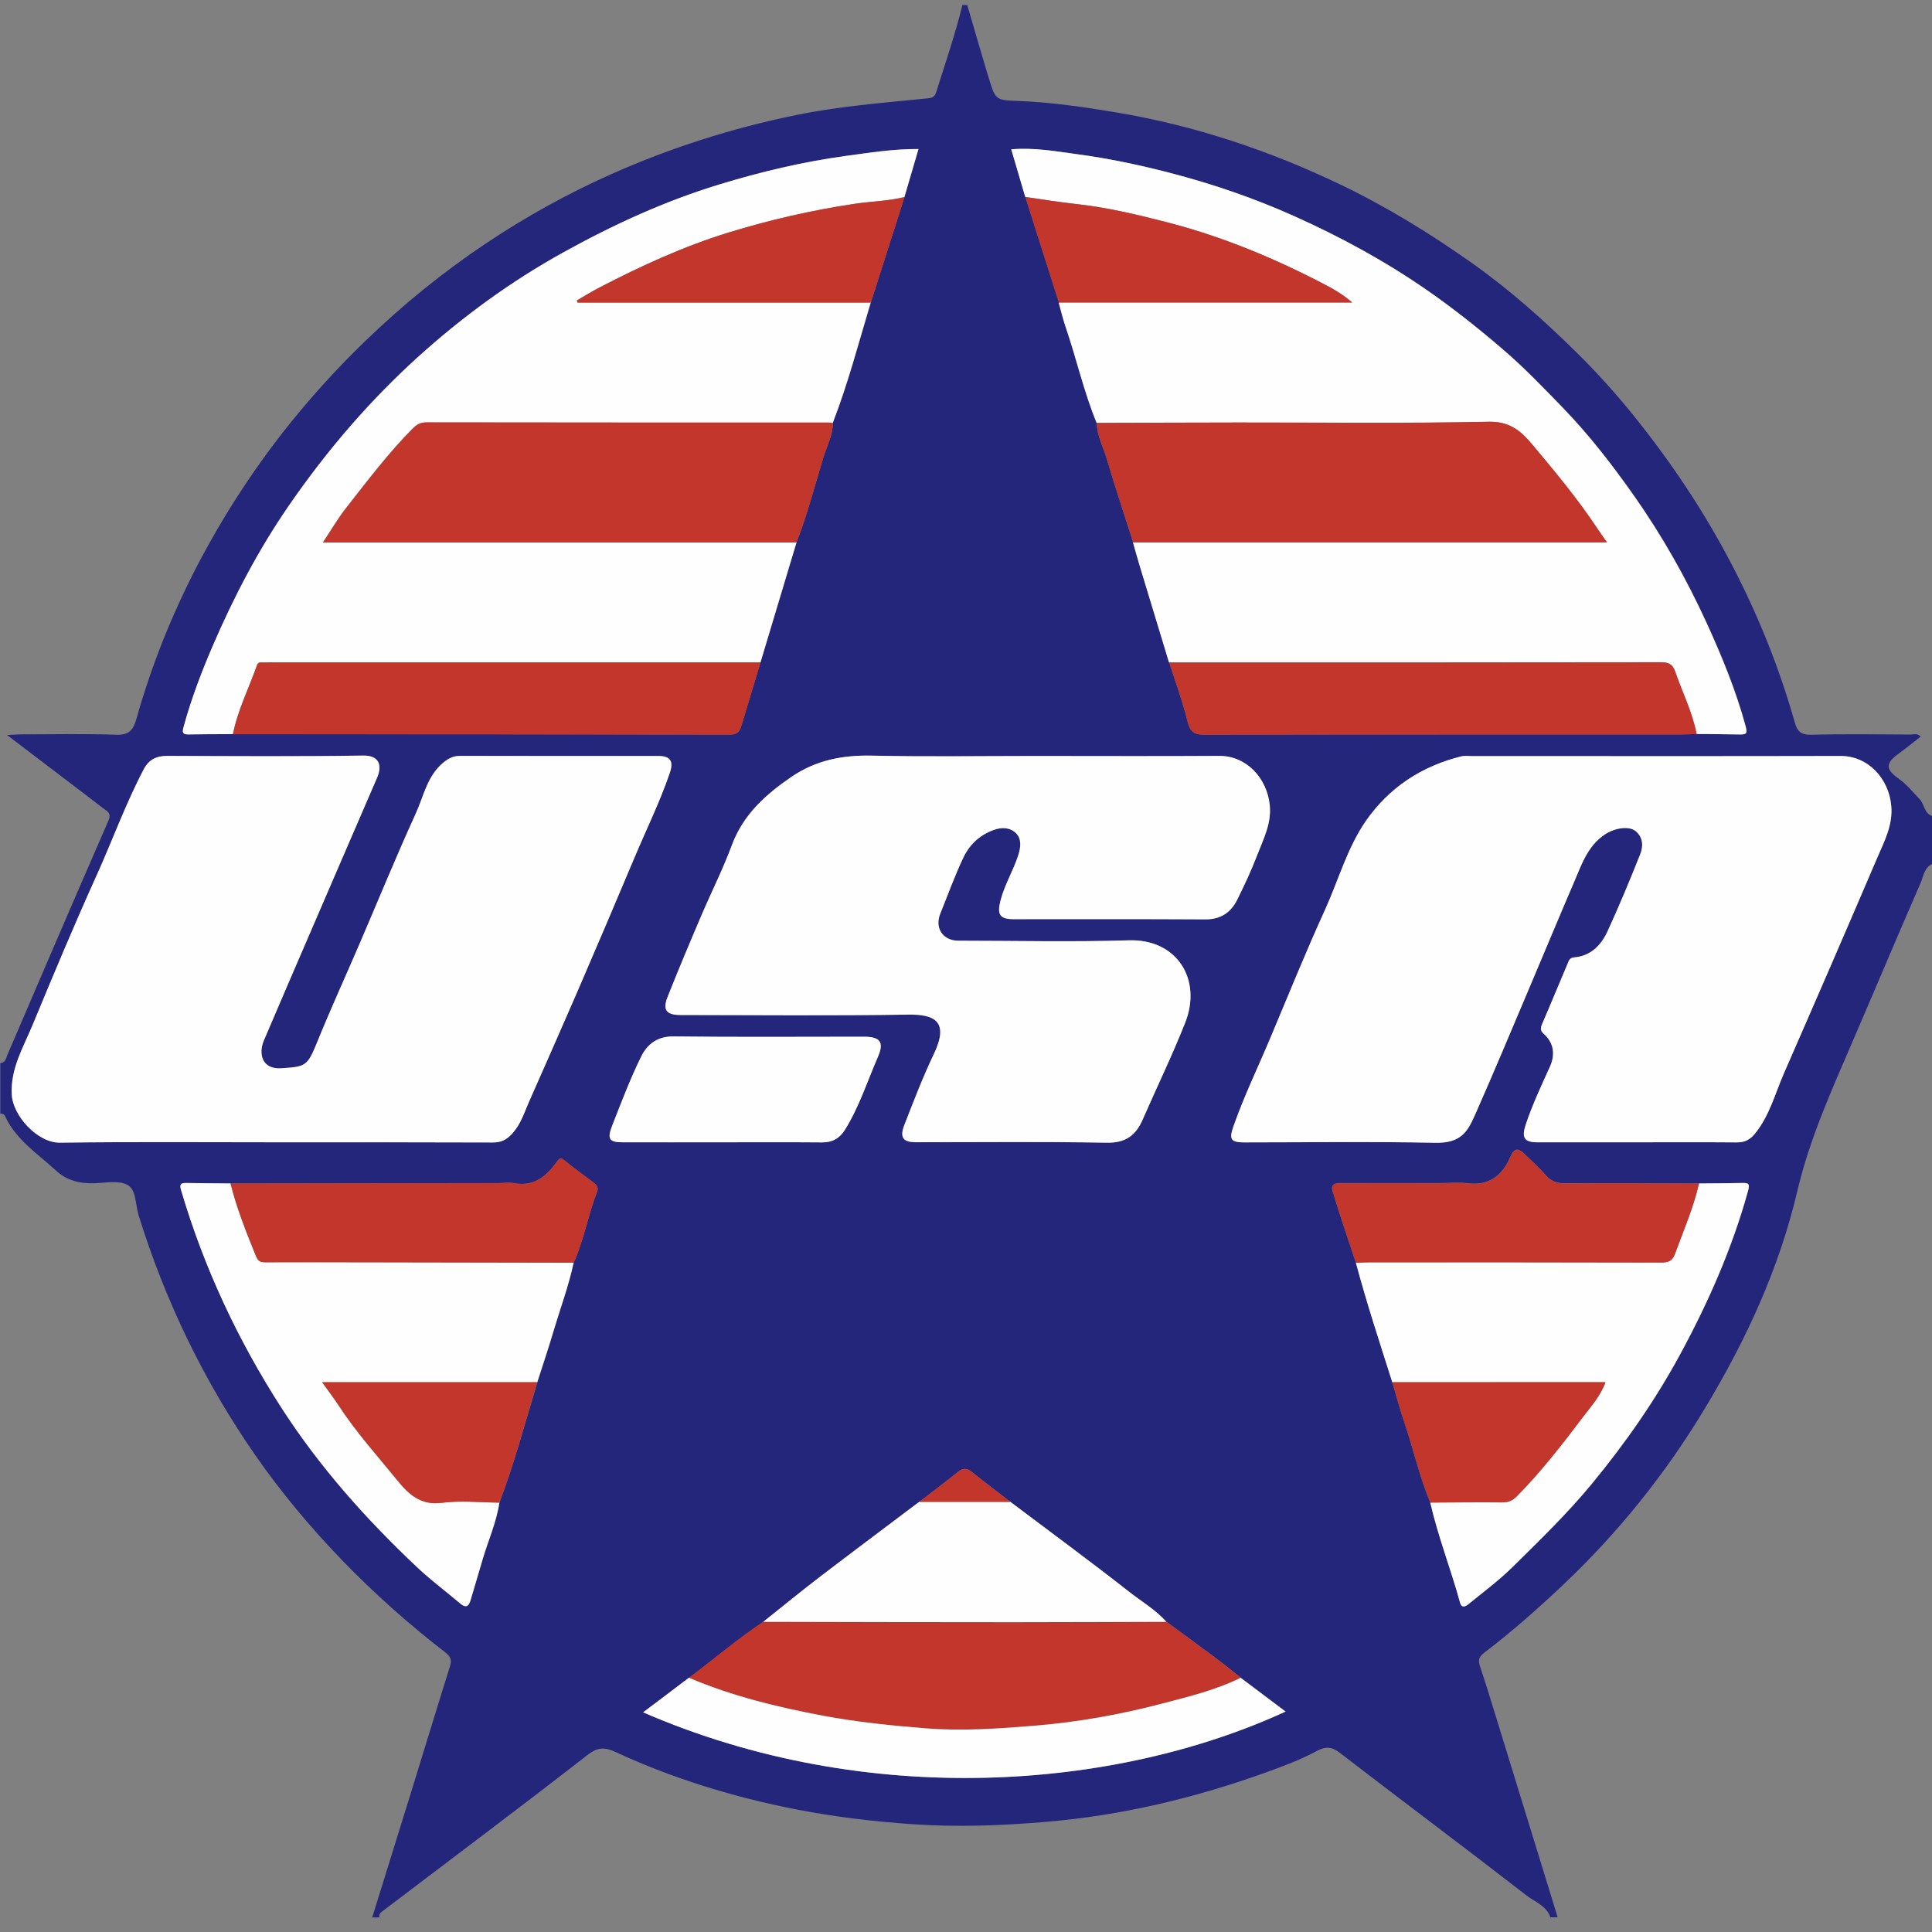 <?xml version="1.0" encoding="utf-8"?>
<!-- Generator: Adobe Illuusa_strator 24.1.0, SVG Export Plug-In . SVG Version: 6.00 Build 0)  -->
<svg version="1.1" id="Layer_1" xmlns="http://www.w3.org/2000/svg" xmlns:xlink="http://www.w3.org/1999/xlink" x="0px"
	y="0px" viewBox="0 0 200 200" usa_style="enable-background:new 0 0 200 200;" xml:space="preserve">
	<rect x="0" y="0" width="200" height="200" fill="#808080" stroke="none"/>
	<style type="text/css">
		.usa_st0 {
			fill: #24267C;
		}

		.usa_st1 {
			fill: #FEFEFE;
		}

		.usa_st2 {
			fill: #C3362C;
		}
	</style>
	<g>
		<path class="usa_st0" d="M99.63,0.52c0.17,0,0.33,0,0.5,0c0.75,2.56,1.48,5.12,2.26,7.67c0.67,2.16,0.7,2.17,2.98,2.26
		c3.45,0.13,6.85,0.63,10.26,1.2c8.08,1.36,15.75,3.92,23.12,7.45c4.79,2.3,9.3,5.07,13.64,8.14c3.91,2.77,7.47,5.94,10.86,9.29
		c2.04,2.01,3.97,4.16,5.79,6.4c3.86,4.78,7.26,9.85,10.11,15.28c2.78,5.29,5.01,10.81,6.64,16.56c0.26,0.92,0.62,1.31,1.67,1.29
		c3.43-0.09,6.87-0.04,10.3-0.02c0.34,0,0.73-0.17,1.06,0.22c-0.76,0.59-1.49,1.18-2.24,1.73c-1.41,1.03-1.44,1.62,0.01,2.65
		c0.82,0.58,1.41,1.35,2.1,2.05c0.54,0.55,0.48,1.49,1.31,1.78c0,1.66,0,3.31,0,4.97c-0.82,0.41-0.89,1.31-1.2,2.01
		c-2.41,5.53-4.75,11.1-7.14,16.64c-2.14,4.97-4.35,9.88-5.6,15.2c-1.88,8.02-5.32,15.46-9.56,22.49c-4.08,6.78-9,12.92-14.78,18.37
		c-2.58,2.43-5.22,4.77-8.04,6.91c-0.58,0.44-0.69,0.79-0.47,1.44c0.55,1.63,1.05,3.28,1.56,4.93c2.16,7.02,4.32,14.03,6.48,21.05
		c-0.25,0-0.5,0-0.75,0c-0.4-1.19-1.6-1.59-2.46-2.25c-6.42-4.98-12.93-9.84-19.36-14.79c-0.85-0.65-1.49-0.65-2.34-0.19
		c-1.78,0.96-3.68,1.65-5.57,2.33c-7.25,2.59-14.69,4.35-22.39,5.01c-4.65,0.4-9.27,0.57-13.93,0.25
		c-4.06-0.28-8.08-0.76-12.07-1.54c-6.43-1.26-12.66-3.16-18.61-5.91c-1.12-0.52-1.85-0.57-2.96,0.29
		c-6.99,5.44-14.08,10.75-21.14,16.11c-0.23,0.17-0.48,0.34-0.39,0.7c-0.25,0-0.5,0-0.75,0c1.33-4.27,2.66-8.54,3.98-12.81
		c1.36-4.39,2.69-8.79,4.07-13.18c0.2-0.65,0.09-0.99-0.48-1.44c-3.8-2.94-7.39-6.13-10.74-9.6c-3.26-3.39-6.27-6.98-8.94-10.83
		c-5.31-7.65-9.32-15.95-12.08-24.85c-0.34-1.08-0.21-2.61-1.15-3.12c-0.91-0.49-2.26-0.21-3.41-0.17
		c-1.51,0.05-2.86-0.27-3.99-1.32c-1.89-1.74-4.12-3.16-5.26-5.61c-0.1-0.23-0.29-0.27-0.5-0.29c0-1.74,0-3.48,0-5.22
		c0.54-0.03,0.59-0.49,0.74-0.86c1.67-3.89,3.34-7.78,5.01-11.67c1.79-4.15,3.58-8.3,5.39-12.44c0.2-0.45,0.32-0.83-0.17-1.18
		c-0.54-0.38-1.05-0.79-1.57-1.19c-2.83-2.15-5.65-4.3-8.7-6.62c0.66-0.03,1.06-0.07,1.45-0.07c3.27,0,6.54-0.08,9.81,0.04
		c1.3,0.05,1.79-0.42,2.11-1.58c2.4-8.54,6.13-16.48,10.99-23.88c3.69-5.61,7.98-10.73,12.83-15.4c3.81-3.67,7.88-6.98,12.26-9.92
		c4.17-2.8,8.55-5.23,13.16-7.28c6.15-2.73,12.5-4.75,19.08-6.09c4.43-0.91,8.93-1.26,13.42-1.71c0.47-0.05,0.88-0.04,1.06-0.62
		C97.85,6.58,98.87,3.59,99.63,0.52z M104.6,155.47c-1.32-1.02-2.67-2.02-3.96-3.07c-0.55-0.45-0.96-0.45-1.51,0
		c-1.3,1.06-2.64,2.05-3.96,3.07c-3.47,2.61-6.95,5.21-10.39,7.85c-1.94,1.49-3.84,3.05-5.75,4.57c-2.68,1.78-5.12,3.88-7.7,5.8
		c-1.56,1.18-3.13,2.36-4.72,3.57c23.23,10.08,48.97,8,66.5-0.08c-1.56-1.17-3.1-2.33-4.64-3.49c-0.9-0.71-1.78-1.43-2.7-2.11
		c-1.66-1.24-3.33-2.46-5-3.68c-1.11-1.24-2.55-2.09-3.84-3.1C112.85,161.61,108.7,158.57,104.6,155.47z M140.36,130.71
		c1.11,4.17,2.46,8.27,3.77,12.38c0.4,1.35,0.76,2.72,1.22,4.06c0.95,2.79,1.58,5.68,2.72,8.4c0.79,3.52,2.13,6.89,3.08,10.36
		c0.17,0.63,0.59,0.38,0.87,0.16c1.55-1.26,3.16-2.45,4.57-3.85c2.81-2.77,5.64-5.51,8.17-8.57c3.48-4.22,6.59-8.67,9.19-13.47
		c2.92-5.38,5.37-10.96,7.01-16.88c0.21-0.77,0.04-0.85-0.6-0.83c-1.49,0.03-2.98,0.03-4.47,0.05c-4.63-0.01-9.25-0.04-13.88-0.03
		c-0.8,0-1.41-0.17-1.95-0.79c-0.71-0.8-1.5-1.54-2.28-2.28c-0.6-0.57-1.03-0.61-1.42,0.31c-0.81,1.9-2.15,3.04-4.41,2.76
		c-0.94-0.12-1.9-0.02-2.85-0.02c-3.35,0-6.69,0-10.04,0c-0.57,0-1.38-0.07-1.11,0.83C138.7,125.8,139.55,128.25,140.36,130.71z
		 M59.39,130.71c1.07-2.38,1.49-4.97,2.44-7.39c0.16-0.42-0.14-0.71-0.44-0.94c-0.97-0.74-1.98-1.44-2.92-2.22
		c-0.45-0.38-0.54-0.29-0.87,0.17c-1.05,1.46-2.35,2.53-4.36,2.16c-0.52-0.1-1.07-0.02-1.61-0.01c-9.25,0.01-18.51,0.03-27.76,0.04
		c-1.53-0.01-3.06-0.02-4.59-0.05c-0.57-0.01-0.7,0.16-0.53,0.73c2.36,8.03,5.87,15.54,10.41,22.57
		c3.94,6.11,8.74,11.49,14.01,16.46c1.42,1.34,2.99,2.51,4.48,3.77c0.54,0.46,0.86,0.36,1.06-0.31c0.41-1.42,0.84-2.84,1.26-4.26
		c0.57-1.96,1.43-3.83,1.73-5.87c1.55-4.08,2.66-8.3,3.93-12.46c0.56-1.75,1.15-3.49,1.67-5.25
		C57.99,135.47,58.87,133.14,59.39,130.71z M113.54,43.78c0.01,1.3,0.65,2.44,1.01,3.64c0.87,2.93,1.83,5.83,2.76,8.74
		c0.23,0.8,0.45,1.6,0.69,2.4c1.01,3.34,2.02,6.68,3.04,10.02c0.64,2.02,1.39,4.01,1.89,6.06c0.26,1.08,0.65,1.42,1.76,1.41
		c16.49-0.04,32.98-0.02,49.47-0.03c0.5,0,0.99-0.03,1.49-0.04c1.49,0.01,2.98,0.02,4.47,0.05c0.65,0.01,0.82-0.07,0.61-0.84
		c-1-3.69-2.45-7.21-4.03-10.68c-2.11-4.62-4.6-9.03-7.53-13.19c-2.25-3.19-4.63-6.28-7.34-9.08c-2.06-2.13-4.11-4.27-6.38-6.2
		c-2.47-2.11-5-4.12-7.66-5.97c-4.34-3.02-8.96-5.53-13.78-7.69c-4.18-1.87-8.5-3.35-12.93-4.5c-3.16-0.82-6.36-1.48-9.58-1.92
		c-2.23-0.3-4.48-0.71-6.79-0.5c0.5,1.69,0.97,3.31,1.45,4.93c1.16,3.64,2.32,7.29,3.48,10.93c0.23,0.84,0.43,1.68,0.71,2.5
		C111.45,37.12,112.21,40.54,113.54,43.78z M90.15,31.32c1.16-3.64,2.32-7.29,3.48-10.93c0.48-1.64,0.96-3.27,1.46-4.97
		c-2.59-0.02-5.03,0.38-7.5,0.71c-4.48,0.61-8.85,1.65-13.16,2.97c-5.64,1.72-10.95,4.17-16.09,7.01
		c-5.47,3.03-10.49,6.7-15.11,10.88c-2.4,2.18-4.69,4.51-6.83,6.97c-2.35,2.7-4.52,5.52-6.54,8.45c-3.11,4.52-5.64,9.37-7.81,14.4
		c-1.19,2.76-2.26,5.57-3.05,8.48c-0.16,0.58-0.03,0.74,0.54,0.73c1.53-0.03,3.06-0.03,4.59-0.05c0.08,0.01,0.16,0.03,0.25,0.03
		c17.07,0,34.14,0,51.2,0.04c0.77,0,1-0.35,1.17-0.93c0.66-2.18,1.32-4.36,1.98-6.55c1.24-4.14,2.48-8.28,3.73-12.42
		c1.11-2.85,1.87-5.81,2.76-8.74c0.36-1.2,1-2.34,1.01-3.64C87.79,39.71,88.9,35.49,90.15,31.32z M169.47,118.25
		c3.44,0,6.87-0.02,10.31,0.01c0.84,0.01,1.4-0.29,1.92-0.94c1.49-1.87,2.07-4.16,3-6.28c3.25-7.43,6.47-14.86,9.66-22.31
		c0.73-1.69,1.6-3.34,1.42-5.32c-0.25-2.8-2.38-5.16-5.24-5.15c-12.75,0.03-25.5,0.01-38.24,0.01c-0.33,0-0.68-0.06-0.99,0.02
		c-4.12,1.01-7.5,3.22-9.91,6.69c-1.93,2.78-2.82,6.11-4.22,9.17c-1.98,4.34-3.77,8.77-5.62,13.17c-1.3,3.11-2.78,6.14-3.89,9.33
		c-0.46,1.31-0.23,1.61,1.14,1.61c6.58,0,13.16-0.09,19.74,0.04c2.77,0.06,3.4-1.21,4.21-3.04c1.92-4.37,3.76-8.77,5.63-13.17
		c1.54-3.62,3.04-7.25,4.59-10.86c0.77-1.8,1.4-3.69,3.17-4.86c1.03-0.68,2.51-0.9,3.19-0.32c0.76,0.65,0.78,1.56,0.46,2.37
		c-1.07,2.68-2.17,5.35-3.38,7.97c-0.66,1.44-1.74,2.58-3.47,2.72c-0.47,0.04-0.54,0.34-0.65,0.6c-0.9,2.1-1.76,4.22-2.67,6.32
		c-0.18,0.41-0.18,0.67,0.16,0.97c1.05,0.95,1.24,2.13,0.65,3.44c-0.89,1.97-1.81,3.94-2.5,5.99c-0.45,1.36-0.14,1.82,1.22,1.82
		C162.6,118.25,166.03,118.25,169.47,118.25z M28.56,118.25c7.49,0,14.98-0.01,22.47,0.01c0.88,0,1.45-0.3,2.04-0.97
		c0.84-0.95,1.19-2.09,1.67-3.19c1.71-3.89,3.44-7.78,5.13-11.69c1.97-4.57,3.92-9.14,5.85-13.73c1.21-2.88,2.6-5.69,3.61-8.66
		c0.43-1.24,0.06-1.77-1.2-1.77c-6.83,0-13.66,0-20.49-0.01c-0.7,0-1.22,0.26-1.75,0.7c-1.67,1.38-2.02,3.47-2.85,5.27
		c-2.07,4.52-3.95,9.13-5.91,13.7c-1.43,3.32-2.93,6.6-4.29,9.95c-1.01,2.5-1.16,2.56-3.74,2.72c-2,0.13-2.36-1.52-1.79-2.87
		c0.8-1.88,1.61-3.77,2.42-5.65c3.1-7.19,6.19-14.37,9.3-21.55c0.56-1.3,0.23-2.33-1.43-2.3c-6.74,0.1-13.49,0.05-20.24,0.03
		c-1.14,0-1.93,0.35-2.48,1.39c-1.87,3.56-3.23,7.34-4.88,10.99c-2.31,5.12-4.47,10.3-6.63,15.49c-0.96,2.32-2.31,4.5-2.15,7.22
		c0.12,2.15,2.64,4.98,4.99,4.95C13.66,118.19,21.11,118.25,28.56,118.25z M107.09,78.26c-5.63,0-11.26,0.08-16.88-0.03
		c-3.02-0.06-5.78,0.48-8.29,2.2c-2.68,1.83-5,3.9-6.17,7.08c-0.92,2.48-2.12,4.85-3.16,7.29c-1.19,2.8-2.38,5.61-3.5,8.44
		c-0.53,1.33-0.1,1.84,1.36,1.84c7.86,0,15.73,0.08,23.59-0.04c2.67-0.04,4.25,0.68,2.63,4.07c-1.14,2.38-2.09,4.86-3.05,7.33
		c-0.52,1.33-0.15,1.81,1.21,1.81c6.58,0,13.16-0.07,19.74,0.05c1.94,0.04,3-0.75,3.71-2.39c1.46-3.35,3.06-6.64,4.4-10.03
		c1.77-4.47-0.85-8.69-5.84-8.53c-5.87,0.19-11.75,0.05-17.63,0.04c-1.62,0-2.49-1.31-1.88-2.81c0.79-1.93,1.49-3.9,2.38-5.78
		c0.62-1.32,1.65-2.32,3.1-2.86c0.91-0.34,1.76-0.28,2.36,0.32c0.59,0.59,0.51,1.44,0.23,2.29c-0.52,1.61-1.42,3.05-1.84,4.7
		c-0.36,1.42-0.08,1.91,1.35,1.91c6.62,0,13.24-0.02,19.86,0.02c1.59,0.01,2.64-0.72,3.3-2.04c0.75-1.51,1.46-3.04,2.07-4.62
		c0.63-1.64,1.47-3.22,1.3-5.11c-0.25-2.8-2.38-5.17-5.24-5.15C119.83,78.29,113.46,78.26,107.09,78.26z M74.66,118.25
		c3.47,0,6.95-0.02,10.42,0.01c1.09,0.01,1.83-0.42,2.39-1.32c1.47-2.36,2.31-5.02,3.41-7.55c0.66-1.53,0.21-2.07-1.46-2.07
		c-6.57,0-13.15,0.05-19.72-0.03c-1.67-0.02-2.71,0.83-3.32,2.06c-1.15,2.33-2.07,4.77-3.02,7.19c-0.54,1.39-0.28,1.71,1.12,1.71
		C67.88,118.26,71.27,118.25,74.66,118.25z" />
		<path class="usa_st1" d="M169.47,118.25c-3.44,0-6.87,0-10.31,0c-1.36,0-1.67-0.46-1.22-1.82c0.68-2.06,1.61-4.02,2.5-5.99
		c0.59-1.31,0.41-2.49-0.65-3.44c-0.33-0.3-0.33-0.56-0.16-0.97c0.91-2.1,1.77-4.22,2.67-6.32c0.11-0.26,0.18-0.56,0.65-0.6
		c1.73-0.14,2.81-1.27,3.47-2.72c1.21-2.62,2.31-5.29,3.38-7.97c0.32-0.81,0.3-1.72-0.46-2.37c-0.68-0.58-2.16-0.36-3.19,0.32
		c-1.77,1.17-2.4,3.06-3.17,4.86c-1.55,3.61-3.06,7.24-4.59,10.86c-1.86,4.39-3.7,8.8-5.63,13.17c-0.81,1.83-1.44,3.1-4.21,3.04
		c-6.58-0.14-13.16-0.04-19.74-0.04c-1.37,0-1.6-0.3-1.14-1.61c1.11-3.19,2.59-6.22,3.89-9.33c1.85-4.4,3.64-8.83,5.62-13.17
		c1.39-3.07,2.29-6.39,4.22-9.17c2.41-3.47,5.79-5.68,9.91-6.69c0.31-0.08,0.66-0.02,0.99-0.02c12.75,0,25.5,0.02,38.24-0.01
		c2.86-0.01,4.99,2.36,5.24,5.15c0.18,1.98-0.69,3.63-1.42,5.32c-3.19,7.45-6.41,14.89-9.66,22.31c-0.93,2.12-1.5,4.42-3,6.28
		c-0.53,0.66-1.08,0.95-1.92,0.94C176.34,118.23,172.9,118.25,169.47,118.25z" />
		<path class="usa_st1" d="M28.56,118.25c-7.45,0-14.9-0.06-22.35,0.04c-2.34,0.03-4.87-2.8-4.99-4.95c-0.15-2.72,1.19-4.9,2.15-7.22
		c2.15-5.19,4.31-10.37,6.63-15.49c1.65-3.65,3.01-7.44,4.88-10.99c0.55-1.04,1.34-1.39,2.48-1.39c6.75,0.03,13.49,0.07,20.24-0.03
		c1.66-0.02,1.99,1.01,1.43,2.3c-3.11,7.18-6.2,14.37-9.3,21.55c-0.81,1.88-1.61,3.76-2.42,5.65c-0.57,1.35-0.21,2.99,1.79,2.87
		c2.58-0.16,2.72-0.23,3.74-2.72c1.36-3.35,2.86-6.63,4.29-9.95c1.97-4.57,3.85-9.18,5.91-13.7c0.82-1.8,1.18-3.89,2.85-5.27
		c0.53-0.44,1.04-0.7,1.75-0.7c6.83,0.02,13.66,0.01,20.49,0.01c1.26,0,1.63,0.52,1.2,1.77c-1.01,2.96-2.4,5.78-3.61,8.66
		c-1.93,4.59-3.88,9.16-5.85,13.73c-1.69,3.91-3.41,7.79-5.13,11.69c-0.48,1.1-0.83,2.24-1.67,3.19c-0.59,0.67-1.16,0.97-2.04,0.97
		C43.54,118.24,36.05,118.25,28.56,118.25z" />
		<path class="usa_st1" d="M107.09,78.26c6.37,0,12.75,0.03,19.12-0.01c2.86-0.02,4.98,2.35,5.24,5.15c0.17,1.89-0.67,3.47-1.3,5.11
		c-0.6,1.57-1.32,3.11-2.07,4.62c-0.66,1.33-1.71,2.05-3.3,2.04c-6.62-0.04-13.24-0.02-19.86-0.02c-1.43,0-1.71-0.49-1.35-1.91
		c0.42-1.65,1.32-3.09,1.84-4.7c0.27-0.85,0.36-1.71-0.23-2.29c-0.6-0.6-1.45-0.66-2.36-0.32c-1.45,0.54-2.48,1.54-3.1,2.86
		c-0.89,1.88-1.6,3.85-2.38,5.78c-0.61,1.5,0.26,2.81,1.88,2.81c5.88,0,11.76,0.14,17.63-0.04c5-0.16,7.61,4.06,5.84,8.53
		c-1.34,3.39-2.94,6.68-4.4,10.03c-0.72,1.64-1.77,2.42-3.71,2.39c-6.58-0.12-13.16-0.04-19.74-0.05c-1.36,0-1.73-0.48-1.21-1.81
		c0.96-2.46,1.91-4.94,3.05-7.33c1.62-3.39,0.04-4.11-2.63-4.07c-7.86,0.12-15.72,0.05-23.59,0.04c-1.46,0-1.88-0.51-1.36-1.84
		c1.12-2.83,2.3-5.64,3.5-8.44c1.04-2.44,2.24-4.81,3.16-7.29c1.18-3.18,3.5-5.25,6.17-7.08c2.51-1.72,5.27-2.26,8.29-2.2
		C95.83,78.35,101.46,78.26,107.09,78.26z" />
		<path class="usa_st1" d="M82.45,56.16c-1.24,4.14-2.48,8.28-3.73,12.42c-16.67,0-33.34,0-50.01,0c-0.5,0-0.99-0.01-1.49,0.01
		c-0.22,0.01-0.49-0.09-0.61,0.25c-0.84,2.38-2,4.65-2.5,7.16C22.59,76,21.06,76,19.53,76.03c-0.57,0.01-0.7-0.15-0.54-0.73
		c0.79-2.91,1.86-5.72,3.05-8.48c2.17-5.03,4.7-9.88,7.81-14.4c2.02-2.94,4.19-5.76,6.54-8.45c2.15-2.46,4.43-4.79,6.83-6.97
		c4.62-4.18,9.64-7.86,15.11-10.88c5.14-2.85,10.46-5.29,16.09-7.01c4.32-1.32,8.68-2.36,13.16-2.97c2.46-0.33,4.91-0.73,7.5-0.71
		c-0.5,1.7-0.98,3.33-1.46,4.97c-1.7,0.42-3.45,0.45-5.17,0.7c-4.44,0.67-8.78,1.67-13.07,2.98c-4.64,1.43-9.03,3.45-13.33,5.68
		c-0.8,0.41-1.56,0.89-2.34,1.34c0.02,0.07,0.05,0.15,0.07,0.22c10.12,0,20.23,0,30.35,0c-1.25,4.17-2.35,8.39-3.93,12.46
		c-0.12-0.01-0.25-0.04-0.37-0.04c-13.9,0-27.81,0-41.71-0.02c-0.6,0-0.99,0.22-1.39,0.62c-2.54,2.55-4.7,5.42-6.91,8.24
		c-0.85,1.08-1.54,2.29-2.4,3.57C49.92,56.16,66.19,56.16,82.45,56.16z" />
		<path class="usa_st1" d="M106.13,20.39c-0.48-1.62-0.95-3.23-1.45-4.93c2.32-0.21,4.57,0.2,6.79,0.5c3.23,0.43,6.42,1.1,9.58,1.92
		c4.44,1.15,8.75,2.62,12.93,4.5c4.82,2.16,9.44,4.68,13.78,7.69c2.66,1.85,5.2,3.86,7.66,5.97c2.27,1.93,4.32,4.07,6.38,6.2
		c2.71,2.8,5.1,5.89,7.34,9.08c2.93,4.16,5.41,8.57,7.53,13.19c1.58,3.46,3.03,6.98,4.03,10.68c0.21,0.77,0.04,0.85-0.61,0.84
		c-1.49-0.03-2.98-0.03-4.47-0.05c-0.44-2.27-1.49-4.33-2.23-6.49c-0.27-0.79-0.71-0.94-1.5-0.94c-16.96,0.03-33.92,0.02-50.88,0.02
		c-1.01-3.34-2.03-6.68-3.04-10.02c-0.24-0.8-0.46-1.6-0.69-2.4c16.28,0,32.56,0,49.06,0c-0.44-0.63-0.73-1.05-1.02-1.47
		c-2.02-3.05-4.36-5.85-6.7-8.65c-1.15-1.38-2.33-2.42-4.51-2.37c-8.65,0.18-17.3,0.07-25.94,0.08c-4.88,0-9.76,0.03-14.65,0.04
		c-1.33-3.24-2.09-6.66-3.22-9.96c-0.28-0.82-0.48-1.67-0.71-2.5c10.13,0,20.25,0,30.38,0c-0.86-0.75-1.72-1.27-2.61-1.74
		c-5.33-2.81-10.86-5.11-16.7-6.6c-3.05-0.78-6.11-1.51-9.25-1.85C109.65,20.93,107.89,20.64,106.13,20.39z" />
		<path class="usa_st1" d="M51.69,155.55c-0.3,2.04-1.16,3.92-1.73,5.87c-0.41,1.42-0.84,2.84-1.26,4.26c-0.2,0.67-0.52,0.77-1.06,0.31
		c-1.49-1.26-3.06-2.43-4.48-3.77c-5.27-4.97-10.07-10.35-14.01-16.46c-4.53-7.04-8.04-14.54-10.41-22.57
		c-0.17-0.57-0.04-0.74,0.53-0.73c1.53,0.03,3.06,0.03,4.59,0.05c0.64,2.58,1.62,5.03,2.62,7.49c0.25,0.63,0.53,0.67,1.04,0.67
		c3.18-0.01,6.36-0.01,9.55,0c7.44,0.01,14.88,0.03,22.31,0.04c-0.52,2.43-1.39,4.75-2.1,7.13c-0.52,1.76-1.11,3.5-1.67,5.25
		c-7.34,0-14.67,0-22.26,0c0.67,0.94,1.2,1.63,1.68,2.36c1.82,2.79,4.05,5.27,6.15,7.85c1.15,1.41,2.4,2.55,4.56,2.27
		C47.69,155.31,49.7,155.54,51.69,155.55z" />
		<path class="usa_st1" d="M144.13,143.09c-1.3-4.11-2.66-8.21-3.77-12.38c0.45-0.01,0.91-0.04,1.36-0.04c10.08,0,20.17-0.01,30.25,0.02
		c0.75,0,1.15-0.16,1.42-0.89c0.88-2.41,1.92-4.77,2.49-7.29c1.49-0.01,2.98-0.02,4.47-0.05c0.65-0.01,0.82,0.07,0.6,0.83
		c-1.64,5.92-4.1,11.5-7.01,16.88c-2.6,4.8-5.71,9.25-9.19,13.47c-2.53,3.06-5.36,5.8-8.17,8.57c-1.41,1.39-3.03,2.59-4.57,3.85
		c-0.27,0.22-0.69,0.47-0.87-0.16c-0.95-3.48-2.28-6.84-3.08-10.36c2.48-0.01,4.96-0.05,7.44-0.02c0.63,0.01,1.07-0.18,1.51-0.62
		c2.53-2.56,4.73-5.4,6.89-8.26c0.82-1.09,1.78-2.14,2.3-3.56C158.77,143.09,151.45,143.09,144.13,143.09z" />
		<path class="usa_st2" d="M82.45,56.16c-16.26,0-32.52,0-49.01,0c0.85-1.28,1.55-2.49,2.4-3.57c2.22-2.82,4.38-5.69,6.91-8.24
		c0.4-0.4,0.79-0.62,1.39-0.62c13.9,0.02,27.81,0.02,41.71,0.02c0.12,0,0.25,0.02,0.37,0.04c-0.01,1.3-0.65,2.44-1.01,3.64
		C84.32,50.34,83.56,53.31,82.45,56.16z" />
		<path class="usa_st2" d="M113.54,43.78c4.88-0.01,9.76-0.04,14.65-0.04c8.65-0.01,17.3,0.11,25.94-0.08c2.18-0.05,3.36,0.99,4.51,2.37
		c2.34,2.8,4.69,5.6,6.7,8.65c0.28,0.43,0.58,0.84,1.02,1.47c-16.5,0-32.78,0-49.06,0c-0.93-2.91-1.89-5.81-2.76-8.74
		C114.19,46.22,113.55,45.08,113.54,43.78z" />
		<path class="usa_st2" d="M71.31,173.68c2.58-1.92,5.02-4.02,7.7-5.8c8.67,0.01,17.34,0.03,26,0.04c5.24,0,10.48-0.02,15.73-0.04
		c1.67,1.23,3.34,2.44,5,3.68c0.91,0.68,1.8,1.41,2.7,2.11c-2.57,1.26-5.35,1.94-8.09,2.66c-4.34,1.14-8.76,1.94-13.25,2.3
		c-3.76,0.31-7.48,0.57-11.27,0.27c-3.57-0.28-7.13-0.64-10.64-1.31C80.44,176.72,75.77,175.58,71.31,173.68z" />
		<path class="usa_st2" d="M24.12,75.99c0.5-2.5,1.66-4.77,2.5-7.16c0.12-0.34,0.38-0.24,0.61-0.25c0.5-0.02,0.99-0.01,1.49-0.01
		c16.67,0,33.34,0,50.01,0c-0.66,2.18-1.32,4.36-1.98,6.55c-0.17,0.57-0.4,0.93-1.17,0.93c-17.07-0.03-34.14-0.03-51.2-0.04
		C24.28,76.02,24.2,76,24.12,75.99z" />
		<path class="usa_st2" d="M121.03,68.58c16.96,0,33.92,0.01,50.88-0.02c0.78,0,1.22,0.15,1.5,0.94c0.75,2.16,1.79,4.22,2.23,6.49
		c-0.5,0.01-0.99,0.04-1.49,0.04c-16.49,0-32.98-0.01-49.47,0.03c-1.11,0-1.5-0.34-1.76-1.41
		C122.42,72.59,121.67,70.59,121.03,68.58z" />
		<path class="usa_st1"
			d="M120.74,167.89c-5.24,0.01-10.48,0.04-15.73,0.04c-8.67,0-17.34-0.02-26-0.04c1.92-1.53,3.81-3.08,5.75-4.57
		c3.45-2.64,6.93-5.23,10.39-7.85c3.15,0,6.29,0,9.44,0c4.11,3.1,8.26,6.14,12.3,9.32C118.19,165.8,119.63,166.65,120.74,167.89z" />
		<path class="usa_st1" d="M71.31,173.68c4.46,1.9,9.13,3.03,13.87,3.93c3.52,0.66,7.07,1.02,10.64,1.31c3.79,0.3,7.51,0.03,11.27-0.27
		c4.5-0.37,8.91-1.16,13.25-2.3c2.74-0.72,5.52-1.39,8.09-2.66c1.54,1.16,3.09,2.32,4.64,3.49c-17.53,8.08-43.26,10.17-66.5,0.08
		C68.19,176.05,69.75,174.86,71.31,173.68z" />
		<path class="usa_st2" d="M175.88,122.52c-0.58,2.52-1.61,4.88-2.49,7.29c-0.27,0.73-0.66,0.89-1.42,0.89
		c-10.08-0.03-20.17-0.02-30.25-0.02c-0.45,0-0.91,0.03-1.36,0.04c-0.81-2.47-1.67-4.92-2.41-7.4c-0.27-0.9,0.54-0.83,1.11-0.83
		c3.35-0.01,6.69,0,10.04,0c0.95,0,1.91-0.1,2.85,0.02c2.26,0.28,3.6-0.86,4.41-2.76c0.4-0.92,0.83-0.88,1.42-0.31
		c0.78,0.74,1.57,1.47,2.28,2.28c0.54,0.62,1.15,0.79,1.95,0.79C166.63,122.47,171.26,122.5,175.88,122.52z" />
		<path class="usa_st2" d="M59.39,130.71c-7.44-0.01-14.88-0.03-22.31-0.04c-3.18,0-6.36-0.01-9.55,0c-0.51,0-0.79-0.04-1.04-0.67
		c-0.99-2.46-1.98-4.91-2.62-7.49c9.25-0.01,18.51-0.03,27.76-0.04c0.54,0,1.09-0.08,1.61,0.01c2.01,0.37,3.3-0.7,4.36-2.16
		c0.33-0.46,0.42-0.55,0.87-0.17c0.94,0.78,1.95,1.48,2.92,2.22c0.3,0.23,0.6,0.52,0.44,0.94
		C60.88,125.74,60.46,128.34,59.39,130.71z" />
		<path class="usa_st1" d="M74.66,118.25c-3.39,0-6.78,0-10.17,0c-1.41,0-1.66-0.32-1.12-1.71c0.95-2.42,1.87-4.87,3.02-7.19
		c0.61-1.23,1.65-2.08,3.32-2.06c6.57,0.08,13.15,0.03,19.72,0.03c1.66,0,2.12,0.54,1.46,2.07c-1.1,2.53-1.94,5.18-3.41,7.55
		c-0.56,0.9-1.31,1.33-2.39,1.32C81.61,118.23,78.13,118.25,74.66,118.25z" />
		<path class="usa_st2" d="M90.15,31.32c-10.12,0-20.23,0-30.35,0c-0.02-0.07-0.05-0.15-0.07-0.22c0.78-0.45,1.54-0.93,2.34-1.34
		c4.3-2.23,8.69-4.25,13.33-5.68c4.28-1.32,8.63-2.32,13.07-2.98c1.72-0.26,3.47-0.28,5.17-0.7C92.47,24.03,91.31,27.68,90.15,31.32
		z" />
		<path class="usa_st2" d="M106.13,20.39c1.76,0.25,3.52,0.54,5.29,0.73c3.14,0.34,6.21,1.07,9.25,1.85c5.84,1.49,11.38,3.8,16.7,6.6
		c0.89,0.47,1.75,0.99,2.61,1.74c-10.13,0-20.25,0-30.38,0C108.45,27.68,107.29,24.03,106.13,20.39z" />
		<path class="usa_st2" d="M51.69,155.55c-1.98-0.01-4-0.24-5.95,0.02c-2.16,0.28-3.41-0.85-4.56-2.27c-2.1-2.58-4.33-5.05-6.15-7.85
		c-0.48-0.73-1.01-1.43-1.68-2.36c7.59,0,14.93,0,22.26,0C54.34,147.26,53.24,151.48,51.69,155.55z" />
		<path class="usa_st2" d="M144.13,143.09c7.32,0,14.64,0,22.07,0c-0.52,1.41-1.47,2.47-2.3,3.56c-2.16,2.86-4.36,5.7-6.89,8.26
		c-0.44,0.44-0.87,0.63-1.51,0.62c-2.48-0.03-4.96,0.01-7.44,0.02c-1.14-2.73-1.76-5.62-2.72-8.4
		C144.89,145.81,144.53,144.44,144.13,143.09z" />
		<path class="usa_st2" d="M104.6,155.47c-3.15,0-6.29,0-9.44,0c1.32-1.02,2.67-2.02,3.96-3.07c0.55-0.45,0.96-0.45,1.51,0
		C101.93,153.45,103.27,154.45,104.6,155.47z" />
	</g>
</svg>